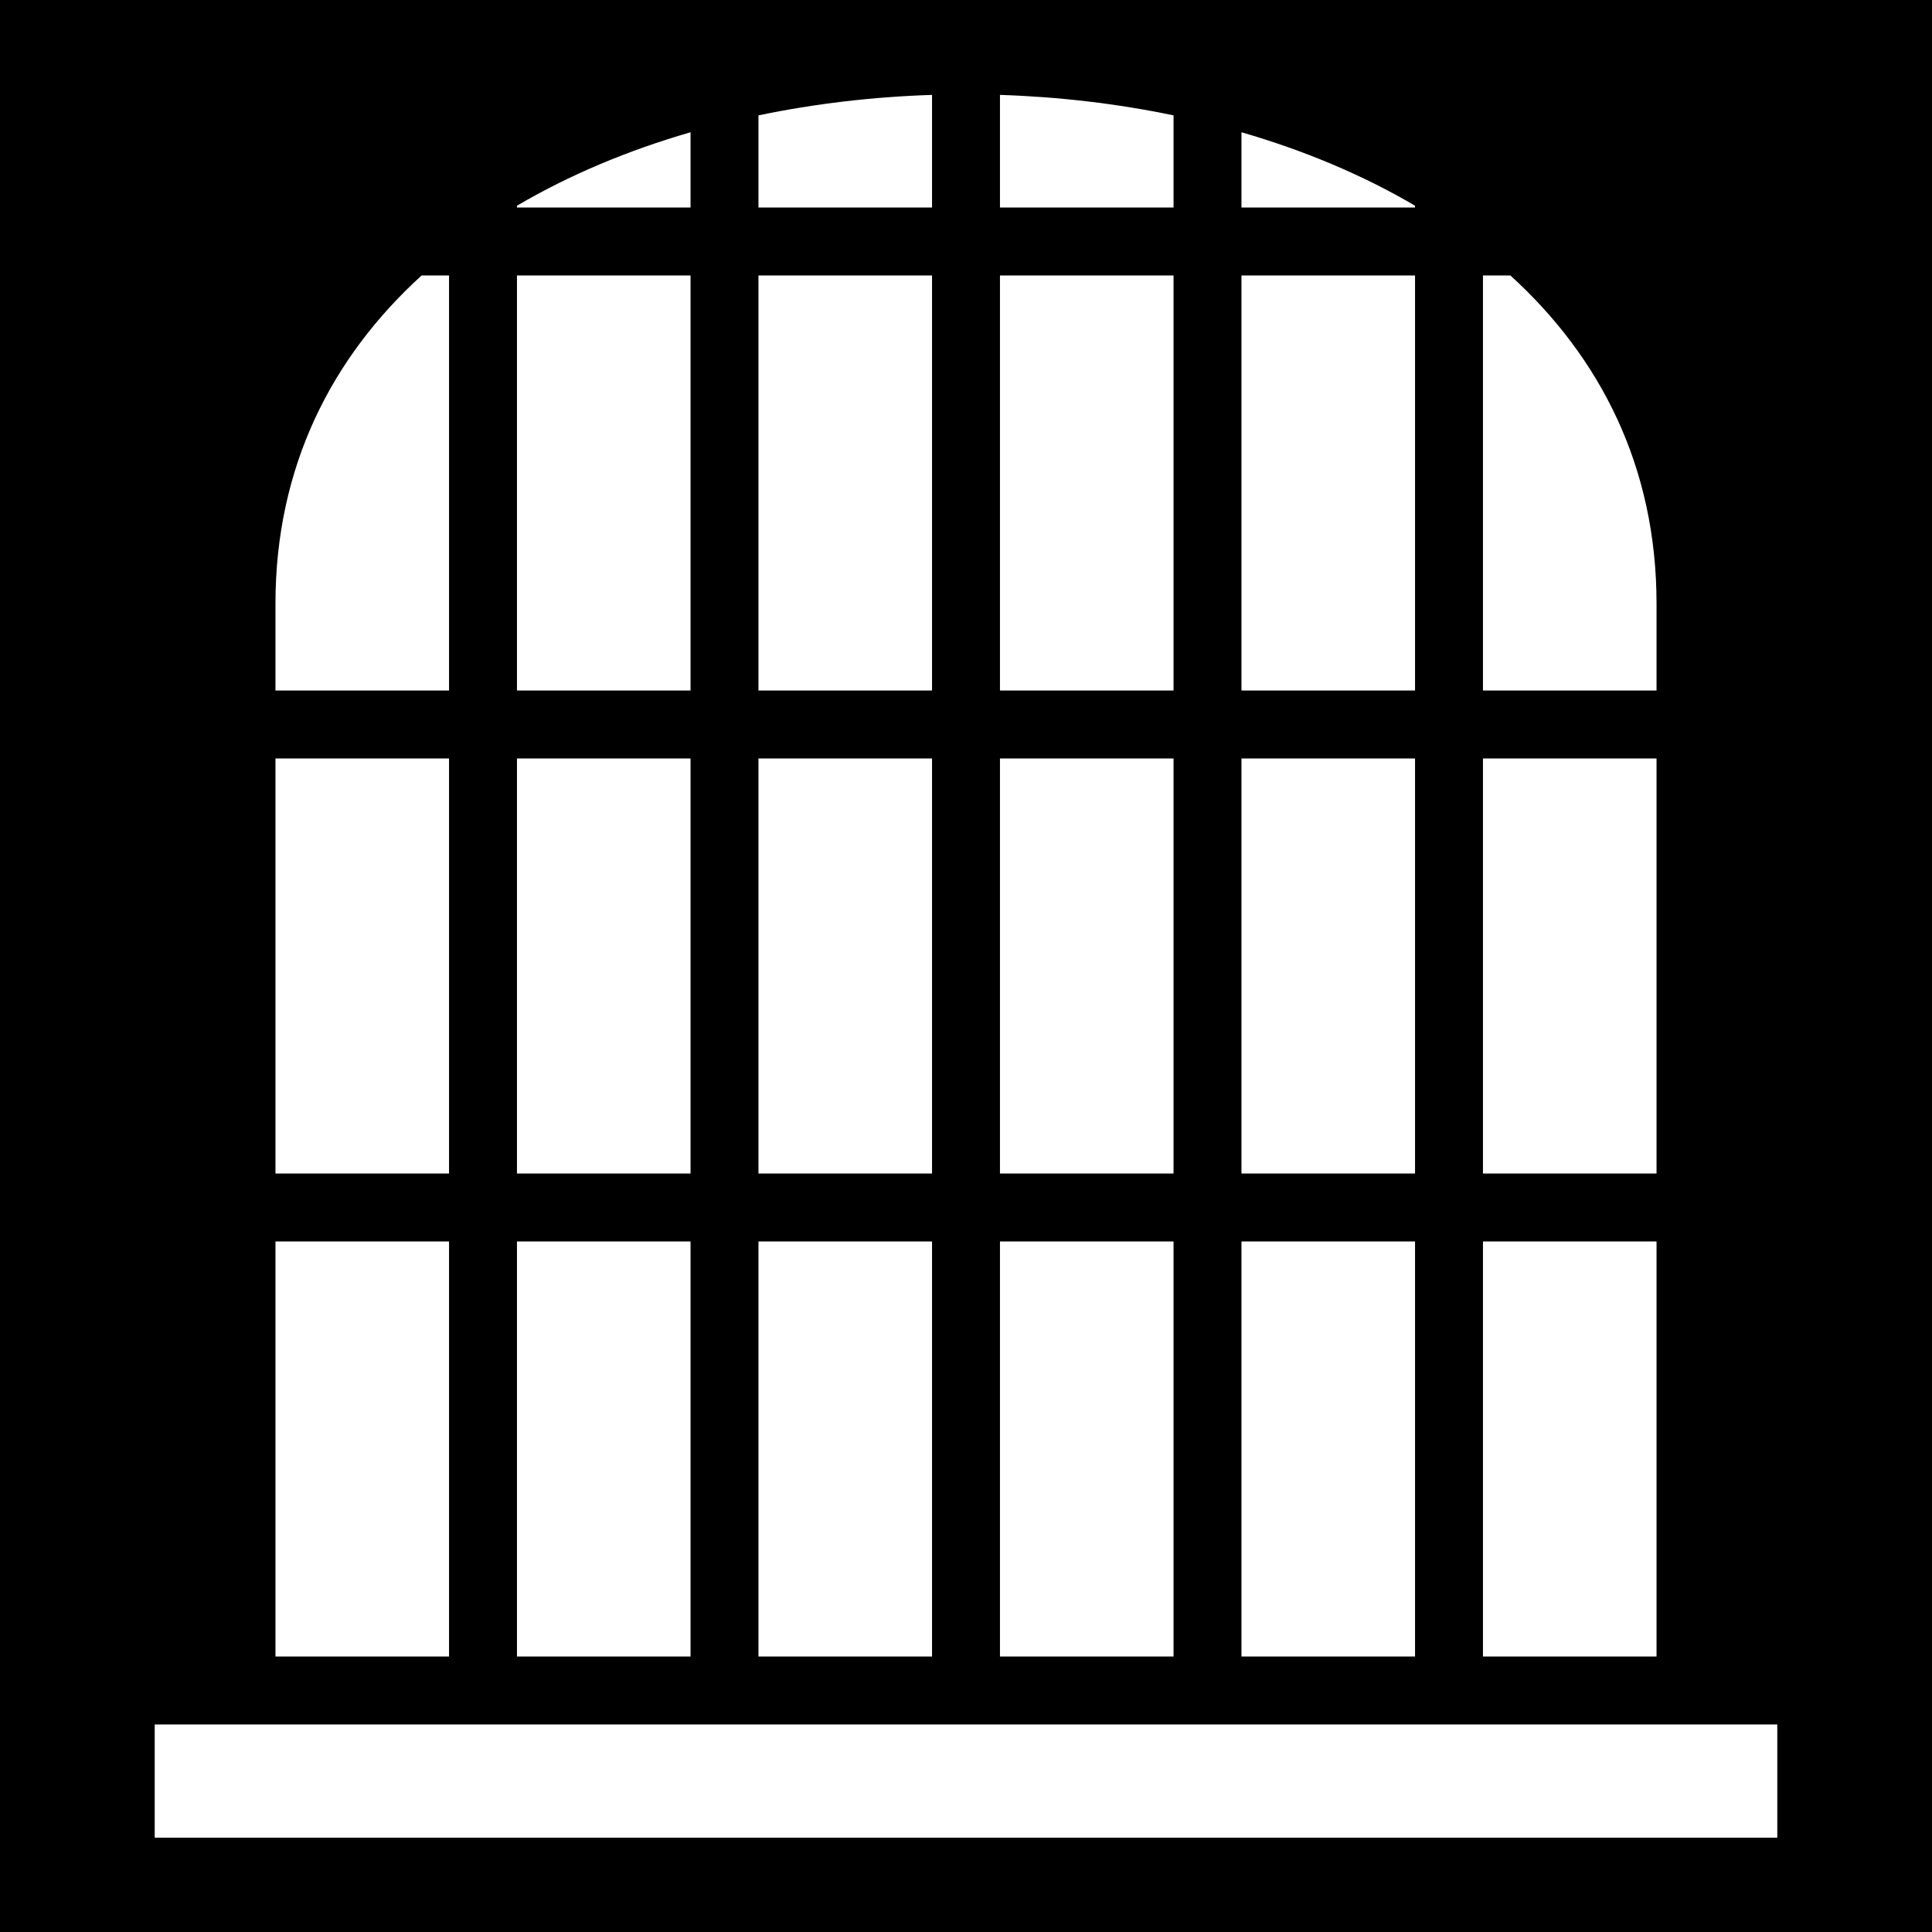 <svg xmlns="http://www.w3.org/2000/svg" viewBox="0 0 512 512" height="1em" width="1em">
  <path d="M0 0h512v512H0z"/>
  <path fill="#fff" d="M247 25.148c-15.572.503-31.055 2.31-46 5.424V55h46V25.148zm18 0V55h46V30.572c-14.945-3.115-30.428-4.92-46-5.424zm-82 9.9c-16.506 4.784-32.067 11.272-46 19.473V55h46V35.049zm146 0V55h46v-.479c-13.933-8.201-29.494-14.689-46-19.472zM111.73 73C87.921 94.666 73 123.662 73 160v23h46V73h-7.27zM137 73v110h46V73h-46zm64 0v110h46V73h-46zm64 0v110h46V73h-46zm64 0v110h46V73h-46zm64 0v110h46v-23c0-36.338-14.921-65.334-38.73-87H393zM73 201v110h46V201H73zm64 0v110h46V201h-46zm64 0v110h46V201h-46zm64 0v110h46V201h-46zm64 0v110h46V201h-46zm64 0v110h46V201h-46zM73 329v110h46V329H73zm64 0v110h46V329h-46zm64 0v110h46V329h-46zm64 0v110h46V329h-46zm64 0v110h46V329h-46zm64 0v110h46V329h-46zM41 457v30h430v-30H41z"/>
</svg>
